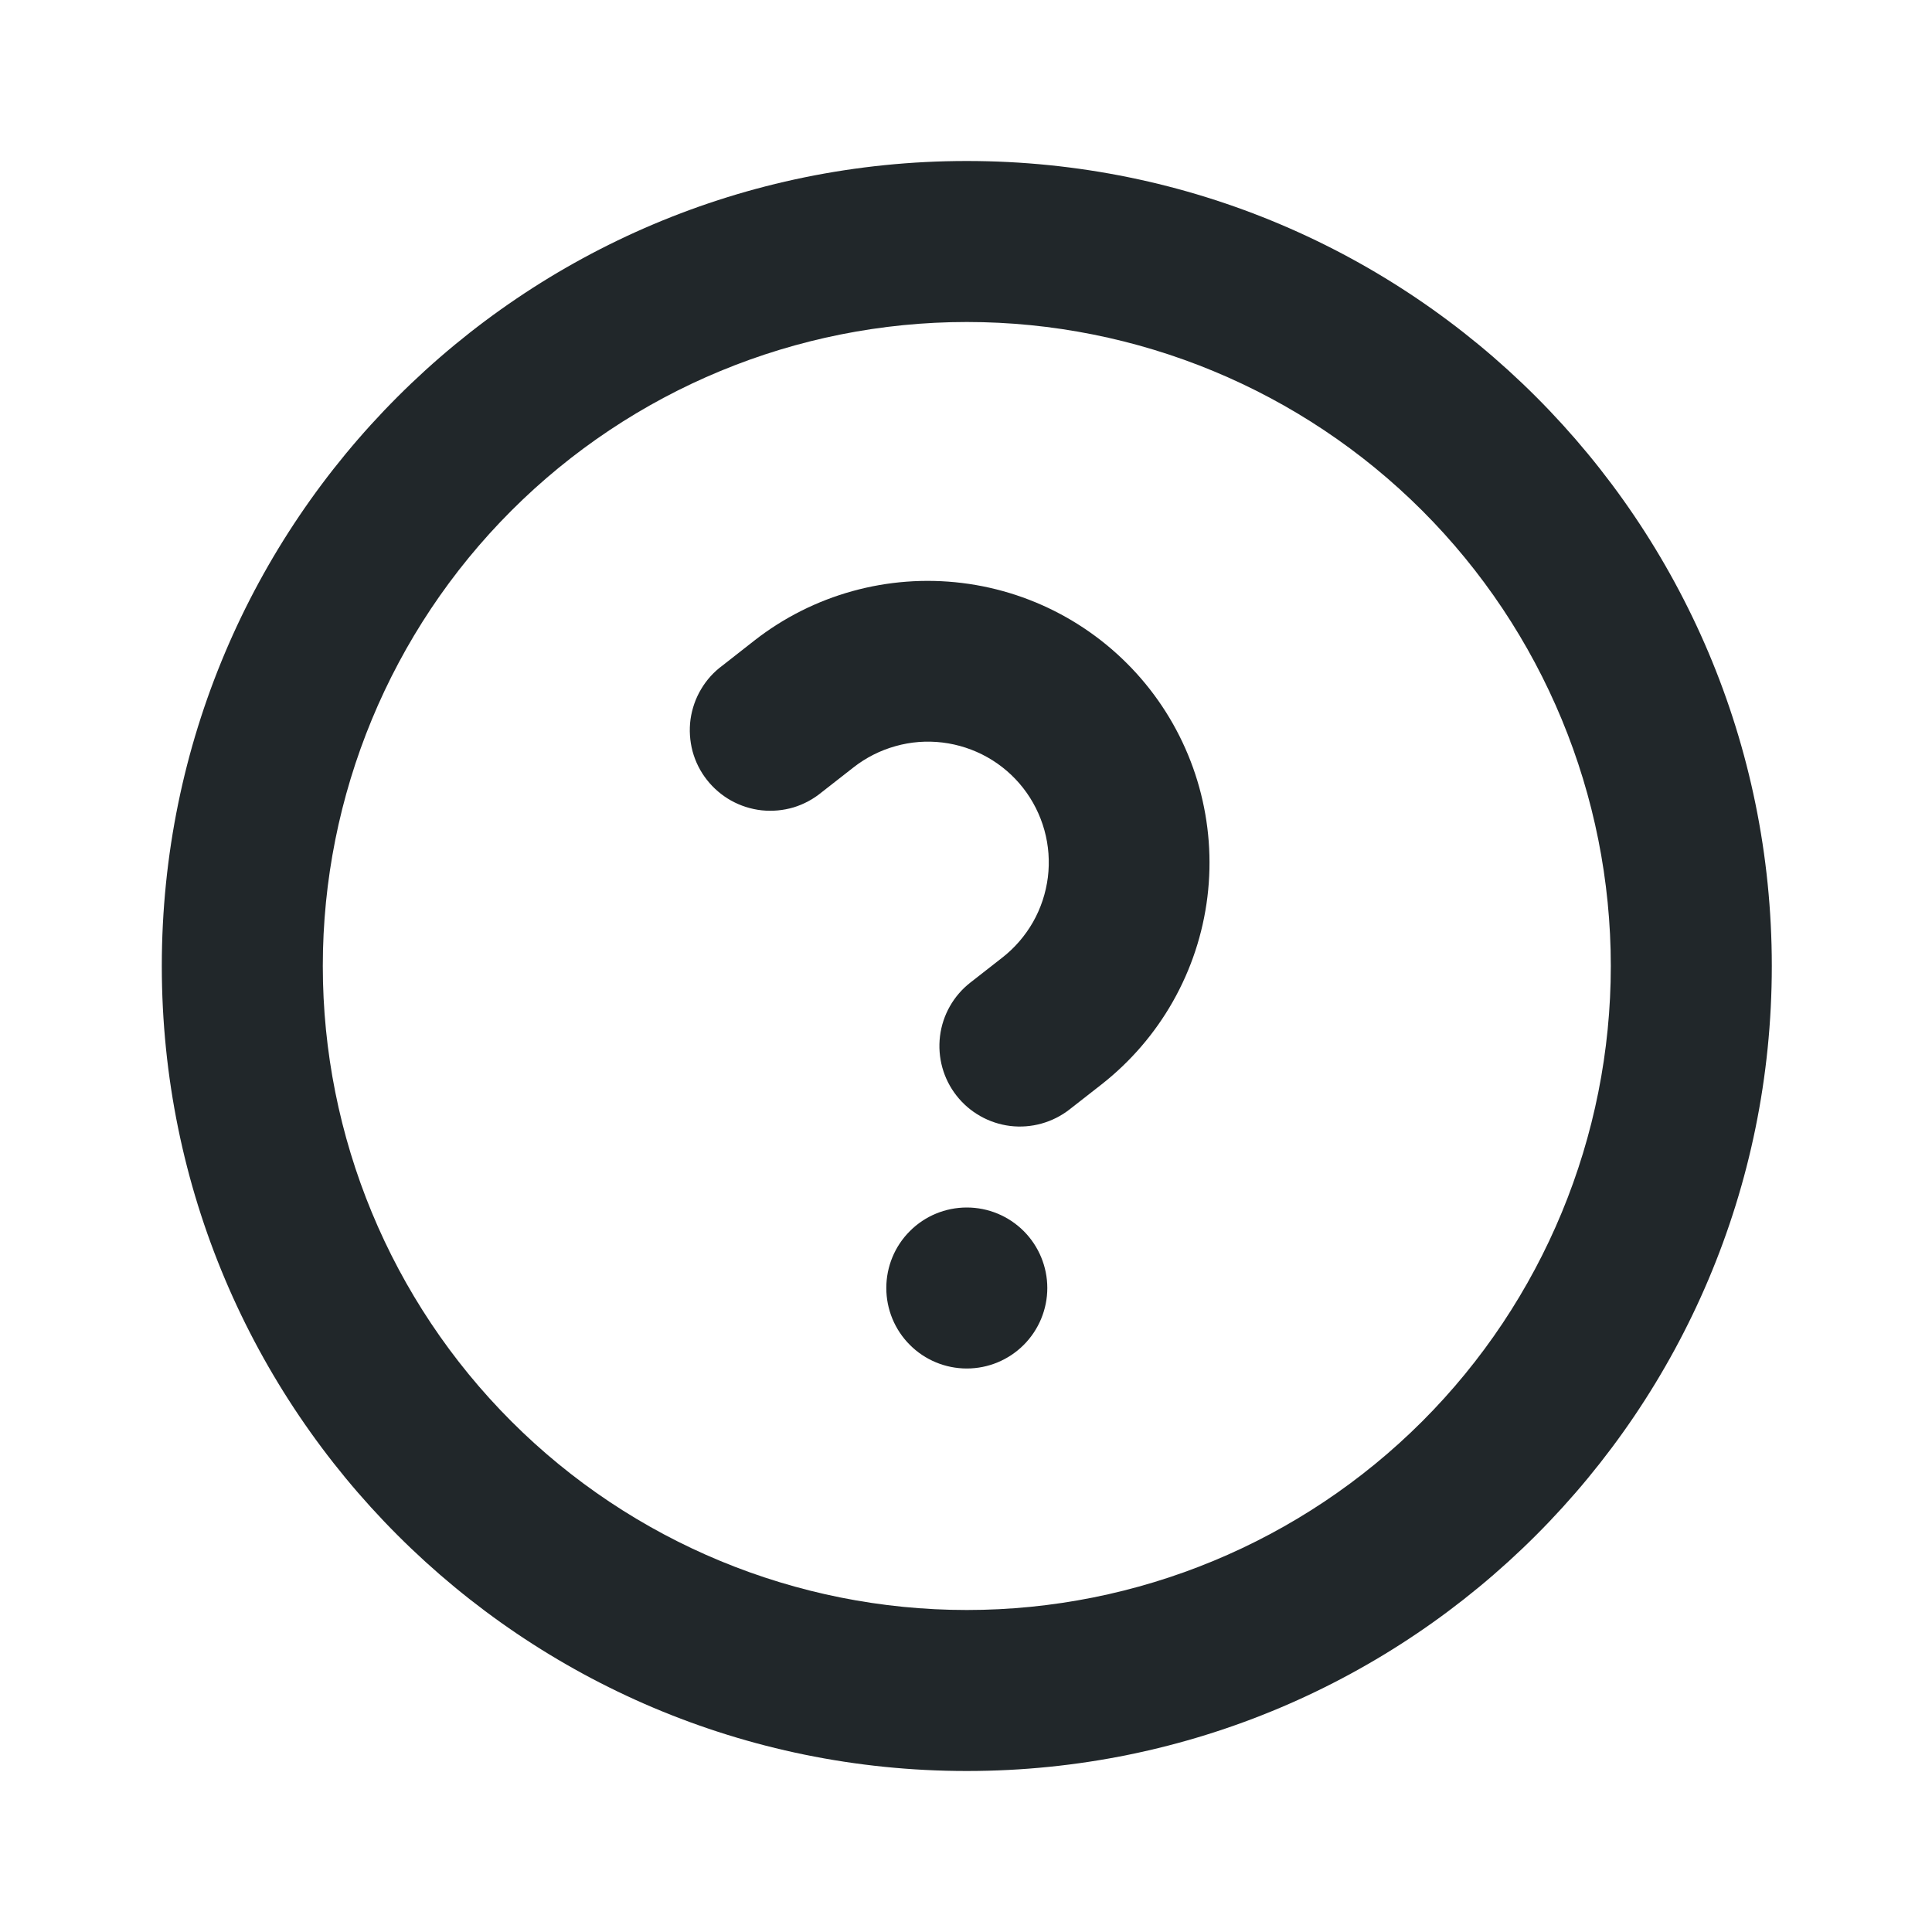 <svg width="24" height="24" viewBox="0 0 24 24" fill="none" xmlns="http://www.w3.org/2000/svg">
<path d="M12.01 22C6.487 22 2.01 17.523 2.01 12C2.01 6.477 6.487 2 12.01 2C17.533 2 22.01 6.477 22.01 12C22.01 17.523 17.533 22 12.01 22ZM12.01 20C14.132 20 16.166 19.157 17.667 17.657C19.167 16.157 20.01 14.122 20.01 12C20.01 9.878 19.167 7.843 17.667 6.343C16.166 4.843 14.132 4 12.01 4C9.888 4 7.853 4.843 6.353 6.343C4.853 7.843 4.01 9.878 4.01 12C4.01 14.122 4.853 16.157 6.353 17.657C7.853 19.157 9.888 20 12.01 20ZM12.01 17C11.745 17 11.49 16.895 11.303 16.707C11.115 16.52 11.01 16.265 11.01 16C11.01 15.735 11.115 15.48 11.303 15.293C11.49 15.105 11.745 15 12.01 15C12.275 15 12.529 15.105 12.717 15.293C12.904 15.48 13.01 15.735 13.01 16C13.01 16.265 12.904 16.52 12.717 16.707C12.529 16.895 12.275 17 12.01 17ZM13.286 13.782C13.077 13.945 12.811 14.019 12.548 13.987C12.285 13.954 12.045 13.819 11.882 13.61C11.718 13.401 11.645 13.136 11.677 12.872C11.709 12.609 11.845 12.369 12.054 12.206L12.448 11.898C12.604 11.777 12.734 11.626 12.832 11.455C12.93 11.283 12.992 11.094 13.017 10.898C13.041 10.702 13.027 10.504 12.974 10.313C12.921 10.123 12.832 9.945 12.71 9.789C12.589 9.634 12.438 9.504 12.266 9.407C12.094 9.31 11.904 9.248 11.709 9.224C11.512 9.2 11.314 9.215 11.124 9.269C10.934 9.322 10.756 9.412 10.601 9.534L10.207 9.842C10.104 9.927 9.985 9.991 9.857 10.03C9.728 10.068 9.594 10.08 9.461 10.066C9.328 10.051 9.199 10.01 9.082 9.945C8.966 9.88 8.863 9.792 8.781 9.687C8.698 9.582 8.638 9.461 8.603 9.332C8.569 9.202 8.56 9.068 8.578 8.935C8.597 8.803 8.641 8.675 8.71 8.56C8.778 8.445 8.869 8.345 8.977 8.266L9.37 7.958C10.101 7.386 11.03 7.129 11.951 7.242C12.873 7.355 13.711 7.83 14.283 8.561C14.854 9.292 15.112 10.221 14.999 11.142C14.886 12.064 14.411 12.902 13.68 13.474L13.286 13.782Z" fill="#21272A"/>
</svg>
